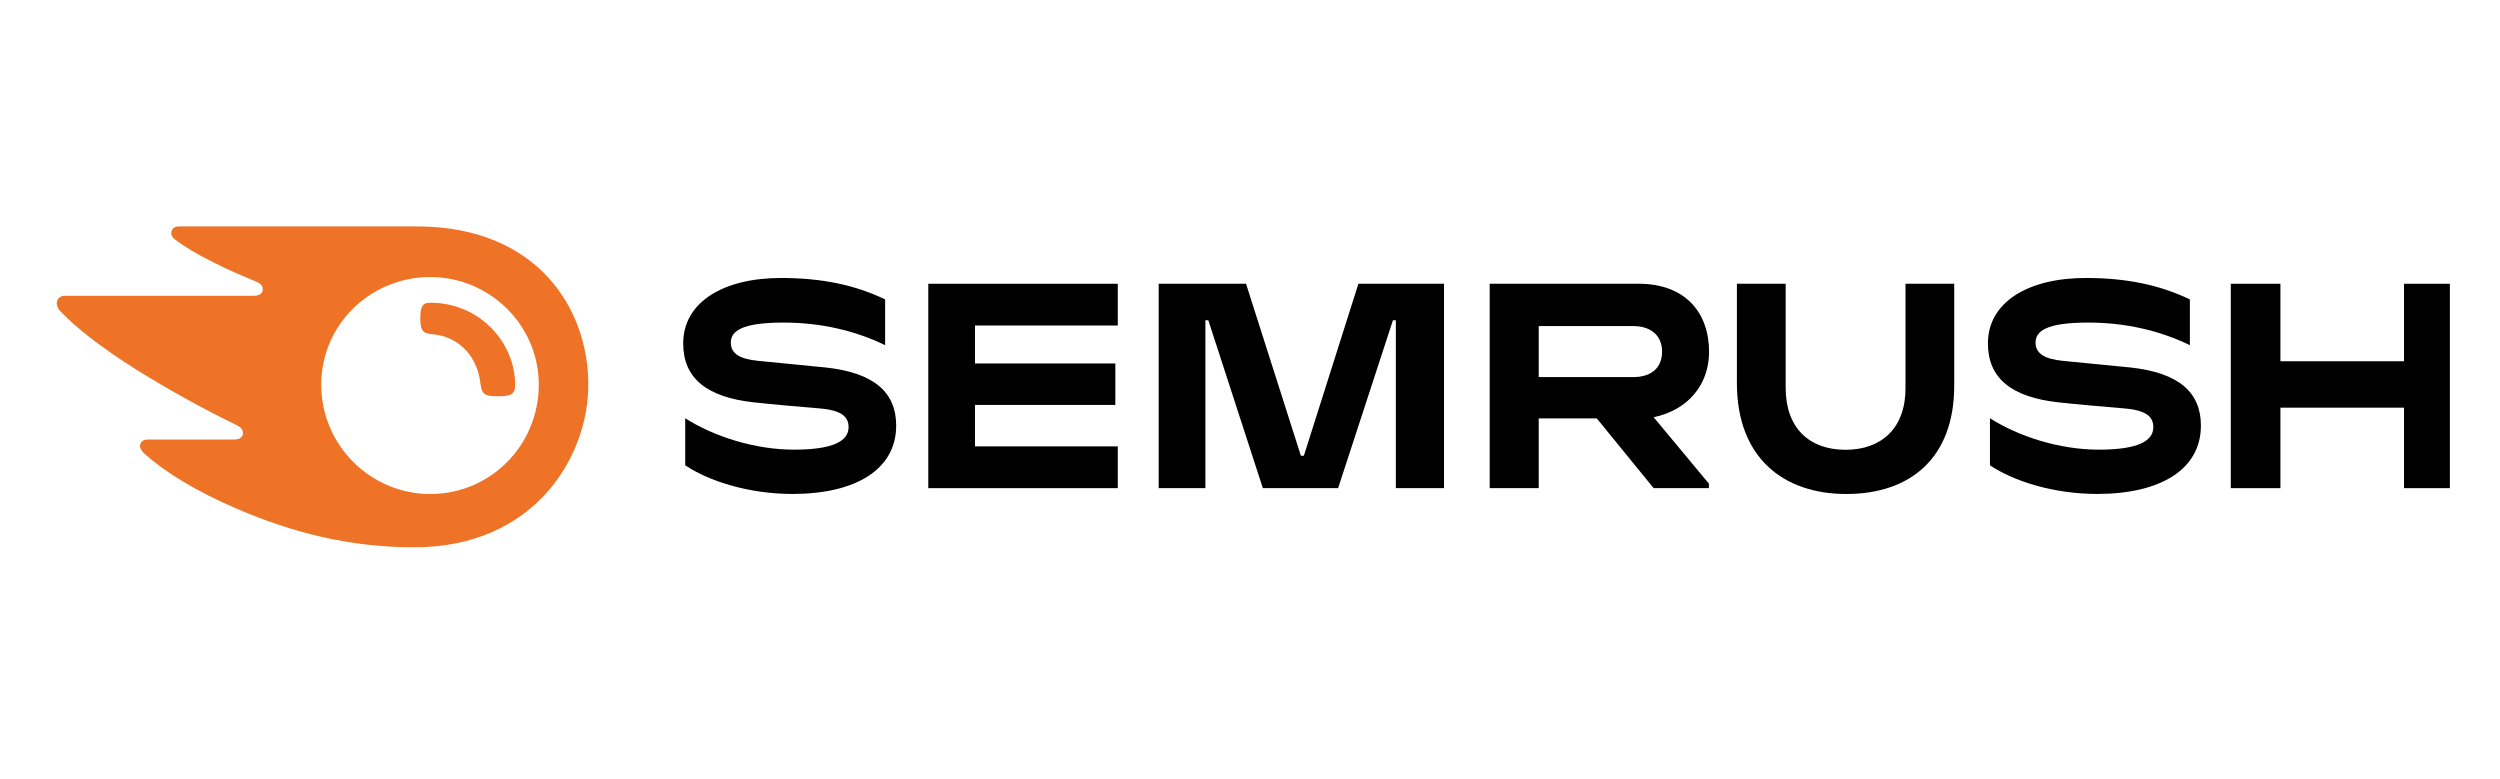 <svg width="340" height="106" viewBox="0 0 340 106" fill="none" xmlns="http://www.w3.org/2000/svg">
<path d="M232.433 47.844C232.433 42.48 229.158 38.591 222.881 38.591H202.597V66.388H209.267V56.899H217.159L224.895 66.388H232.41V65.775L224.895 56.74C229.584 55.767 232.433 52.301 232.433 47.844ZM222.133 51.282H209.267V44.348H222.133C224.512 44.348 226.042 45.623 226.042 47.825C226.042 50.026 224.566 51.282 222.133 51.282Z" fill="black"/>
<path d="M333.182 38.591H326.947V49.13H310.137V38.591H303.388V66.388H310.137V55.443H326.947V66.388H333.182V38.591Z" fill="black"/>
<path d="M184.743 38.591L177.326 61.98H176.919L169.46 38.591H157.582V66.388H163.934V43.554H164.331L171.748 66.388H181.982L189.441 43.554H189.835V66.388H196.386V38.591H184.743Z" fill="black"/>
<path d="M112.161 49.965C109.804 49.718 105.409 49.314 103.052 49.069C100.695 48.825 99.392 48.138 99.392 46.596C99.392 45.054 100.815 43.87 106.556 43.87C111.622 43.87 116.299 44.961 120.378 46.942V40.72C116.296 38.764 111.814 37.805 106.212 37.805C98.355 37.805 92.914 41.111 92.914 46.7C92.914 51.433 96.107 54.016 102.511 54.719C104.83 54.975 108.771 55.324 111.521 55.552C114.517 55.802 115.407 56.723 115.407 58.097C115.407 59.982 113.307 61.153 107.988 61.153C102.667 61.153 97.09 59.372 93.19 56.88V63.28C96.323 65.388 101.747 67.177 107.788 67.177C116.372 67.177 121.881 63.846 121.881 57.883C121.881 53.395 118.942 50.672 112.161 49.962V49.965Z" fill="black"/>
<path d="M126.248 38.591V66.388H152.017V60.708H132.6V55.069H151.686V49.432H132.6V44.269H152.017V38.591H126.248Z" fill="black"/>
<path d="M289.604 49.965C287.246 49.718 282.852 49.314 280.495 49.069C278.176 48.83 276.835 48.138 276.835 46.596C276.835 45.054 278.258 43.87 283.999 43.87C289.065 43.87 293.742 44.961 297.822 46.942V40.72C293.739 38.764 289.257 37.805 283.655 37.805C275.798 37.805 270.357 41.111 270.357 46.7C270.357 51.433 273.55 54.016 279.954 54.719C282.273 54.975 286.215 55.324 288.964 55.552C291.96 55.802 292.851 56.723 292.851 58.097C292.851 59.982 290.751 61.153 285.43 61.153C280.11 61.153 274.533 59.372 270.633 56.88V63.28C273.766 65.388 279.19 67.177 285.231 67.177C293.815 67.177 299.324 63.846 299.324 57.883C299.324 53.395 296.385 50.672 289.604 49.962V49.965Z" fill="black"/>
<path d="M259.148 38.591V52.821C259.148 58.213 255.893 61.172 250.999 61.172C246.105 61.172 242.849 58.257 242.849 52.738V38.591H236.218V52.106C236.218 62.2 242.486 67.183 251.094 67.183C259.703 67.183 265.775 62.395 265.775 52.436V38.591H259.143H259.148Z" fill="black"/>
<path d="M70.062 52.327C70.062 53.682 69.388 53.891 67.678 53.891C65.865 53.891 65.553 53.578 65.346 52.223C64.982 48.73 62.65 45.757 58.714 45.446C57.472 45.342 57.16 44.872 57.16 43.308C57.16 41.849 57.368 41.17 58.507 41.17C65.346 41.17 70.062 46.697 70.062 52.327ZM80.012 52.327C80.012 41.846 72.963 30.793 56.693 30.793H24.348C23.695 30.793 23.291 31.136 23.291 31.735C23.291 32.063 23.534 32.357 23.756 32.53C24.941 33.467 26.667 34.498 28.983 35.663C31.228 36.792 32.962 37.526 34.724 38.246C35.45 38.543 35.74 38.867 35.74 39.301C35.74 39.867 35.344 40.227 34.525 40.227H8.852C8.092 40.227 7.726 40.719 7.726 41.217C7.726 41.64 7.874 41.978 8.232 42.352C10.316 44.539 13.629 47.177 18.471 50.225C22.715 52.896 27.959 55.779 32.118 57.785C32.818 58.123 33.061 58.514 33.044 58.917C33.025 59.385 32.659 59.78 31.851 59.78H20.085C19.416 59.78 19.044 60.135 19.044 60.679C19.044 60.981 19.287 61.366 19.604 61.657C22.281 64.101 26.561 66.772 32.263 69.215C39.869 72.474 47.612 74.433 56.308 74.433C72.785 74.433 80.012 62.026 80.012 52.327ZM58.507 67.187C50.423 67.187 43.688 60.564 43.688 52.327C43.688 44.091 50.423 37.677 58.507 37.677C66.591 37.677 73.274 44.196 73.274 52.327C73.274 60.459 66.796 67.187 58.507 67.187Z" fill="#EE7326"/>
</svg>
